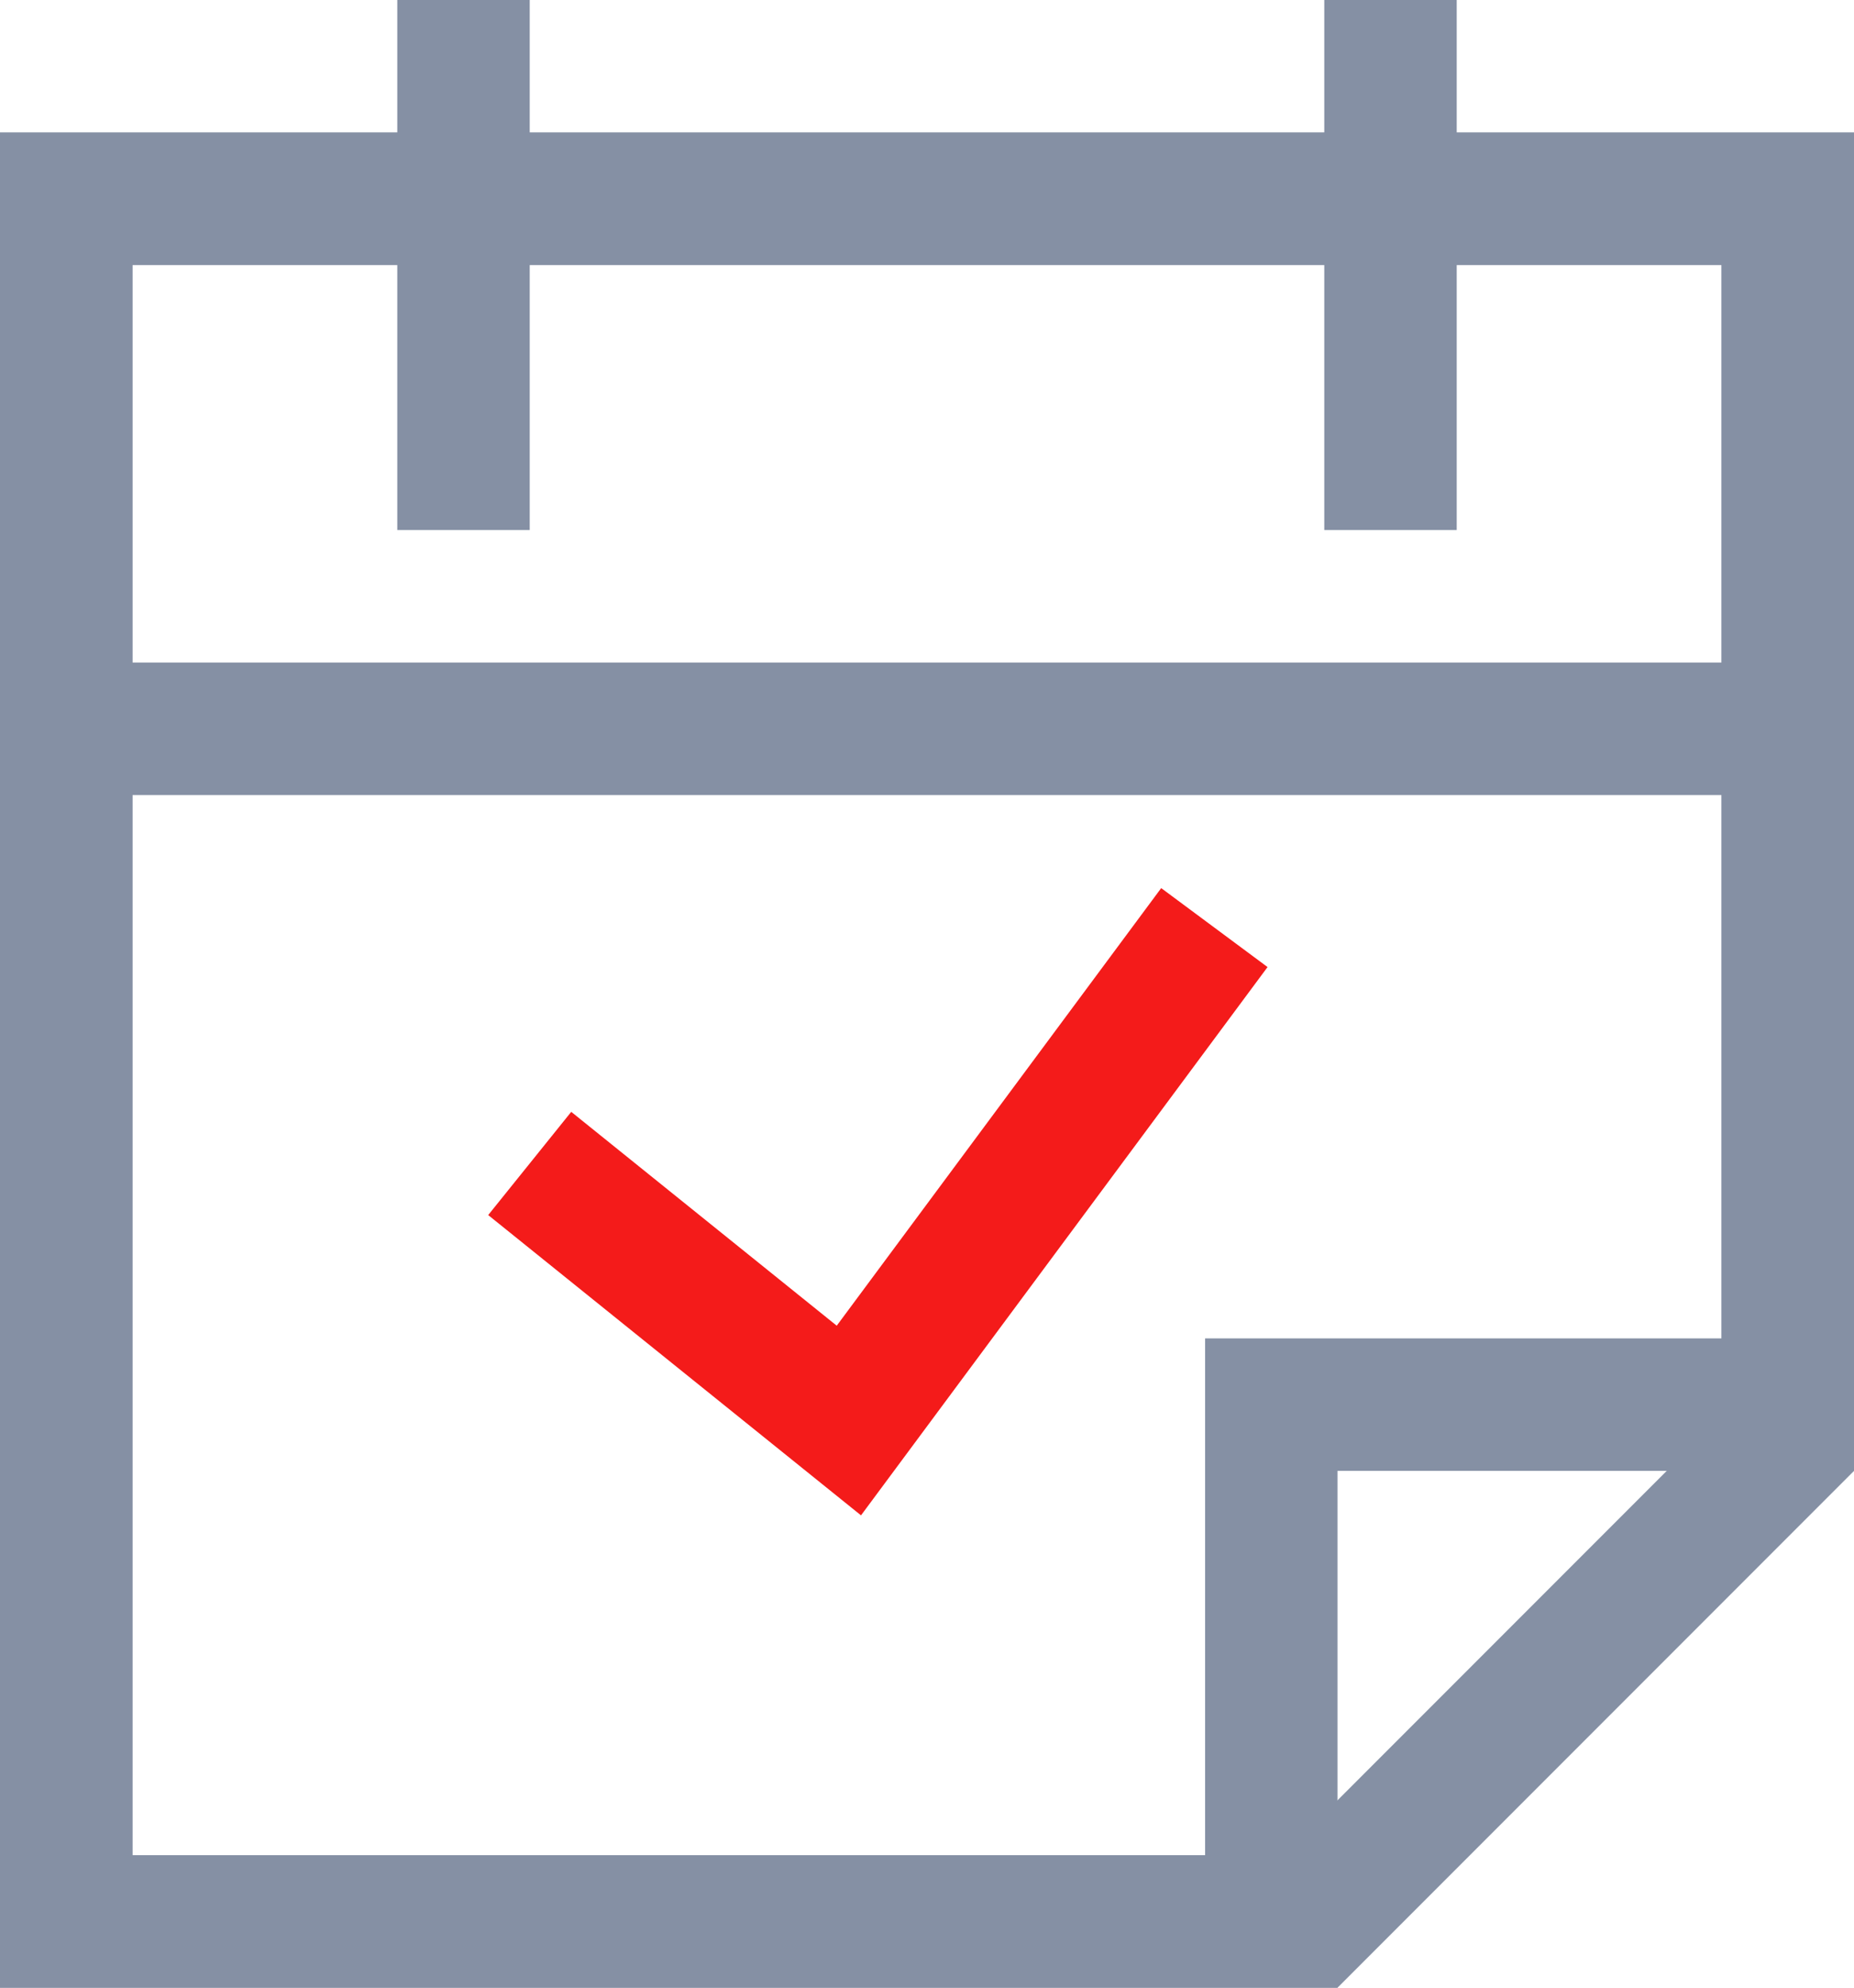 <svg id="SvgjsSvg1046" xmlns="http://www.w3.org/2000/svg" version="1.1" xmlns:xlink="http://www.w3.org/1999/xlink" xmlns:svgjs="http://svgjs.com/svgjs" width="14" height="15" viewBox="0 0 14 15"><title>add to calendar</title><desc>Created with Avocode.</desc><defs id="SvgjsDefs1047"><clipPath id="SvgjsClipPath1050"><path id="SvgjsPath1049" d="M0 1H14V11.1L10.1 15H0Z " fill="#ffffff"></path></clipPath><clipPath id="SvgjsClipPath1053"><path id="SvgjsPath1052" d="M0 1H14V11.1H10.1V15H0Z " fill="#ffffff"></path></clipPath></defs><path id="SvgjsPath1048" d="M0 1H14V11.1L10.1 15H0Z " fill-opacity="0" fill="#ffffff" stroke-dasharray="0" stroke-linejoin="miter" stroke-linecap="butt" stroke-opacity="1" stroke="#8590a4" stroke-miterlimit="50" stroke-width="2" clip-path="url(&quot;#SvgjsClipPath1050&quot;)" transform="matrix(1,0,0,1,0,0)"></path><path id="SvgjsPath1051" d="M0 1H14V11.1H10.1V15H0Z " fill-opacity="0" fill="#ffffff" stroke-dasharray="0" stroke-linejoin="miter" stroke-linecap="butt" stroke-opacity="1" stroke="#8590a4" stroke-miterlimit="50" stroke-width="2" clip-path="url(&quot;#SvgjsClipPath1053&quot;)" transform="matrix(1,0,0,1,0,0)"></path><path id="SvgjsPath1054" d="M1.27 5.5H12.74 " fill-opacity="0" fill="#ffffff" stroke-dasharray="0" stroke-linejoin="miter" stroke-linecap="square" stroke-opacity="1" stroke="#8590a4" stroke-miterlimit="50" stroke-width="1" transform="matrix(1,0,0,1,0,0)"></path><path id="SvgjsPath1055" d="M10 4V0H11V4Z " fill="#8590a4" fill-opacity="1" transform="matrix(1,0,0,1,0,0)"></path><path id="SvgjsPath1056" d="M3 4V0H4V4Z " fill="#8590a4" fill-opacity="1" transform="matrix(1,0,0,1,0,0)"></path><path id="SvgjsPath1057" d="M4 8.78L6.41 10.72L9.17 7 " fill-opacity="0" fill="#ffffff" stroke-dasharray="0" stroke-linejoin="miter" stroke-linecap="butt" stroke-opacity="1" stroke="#f41b1a" stroke-miterlimit="50" stroke-width="1" transform="matrix(1,0,0,1,0,0)"></path></svg>